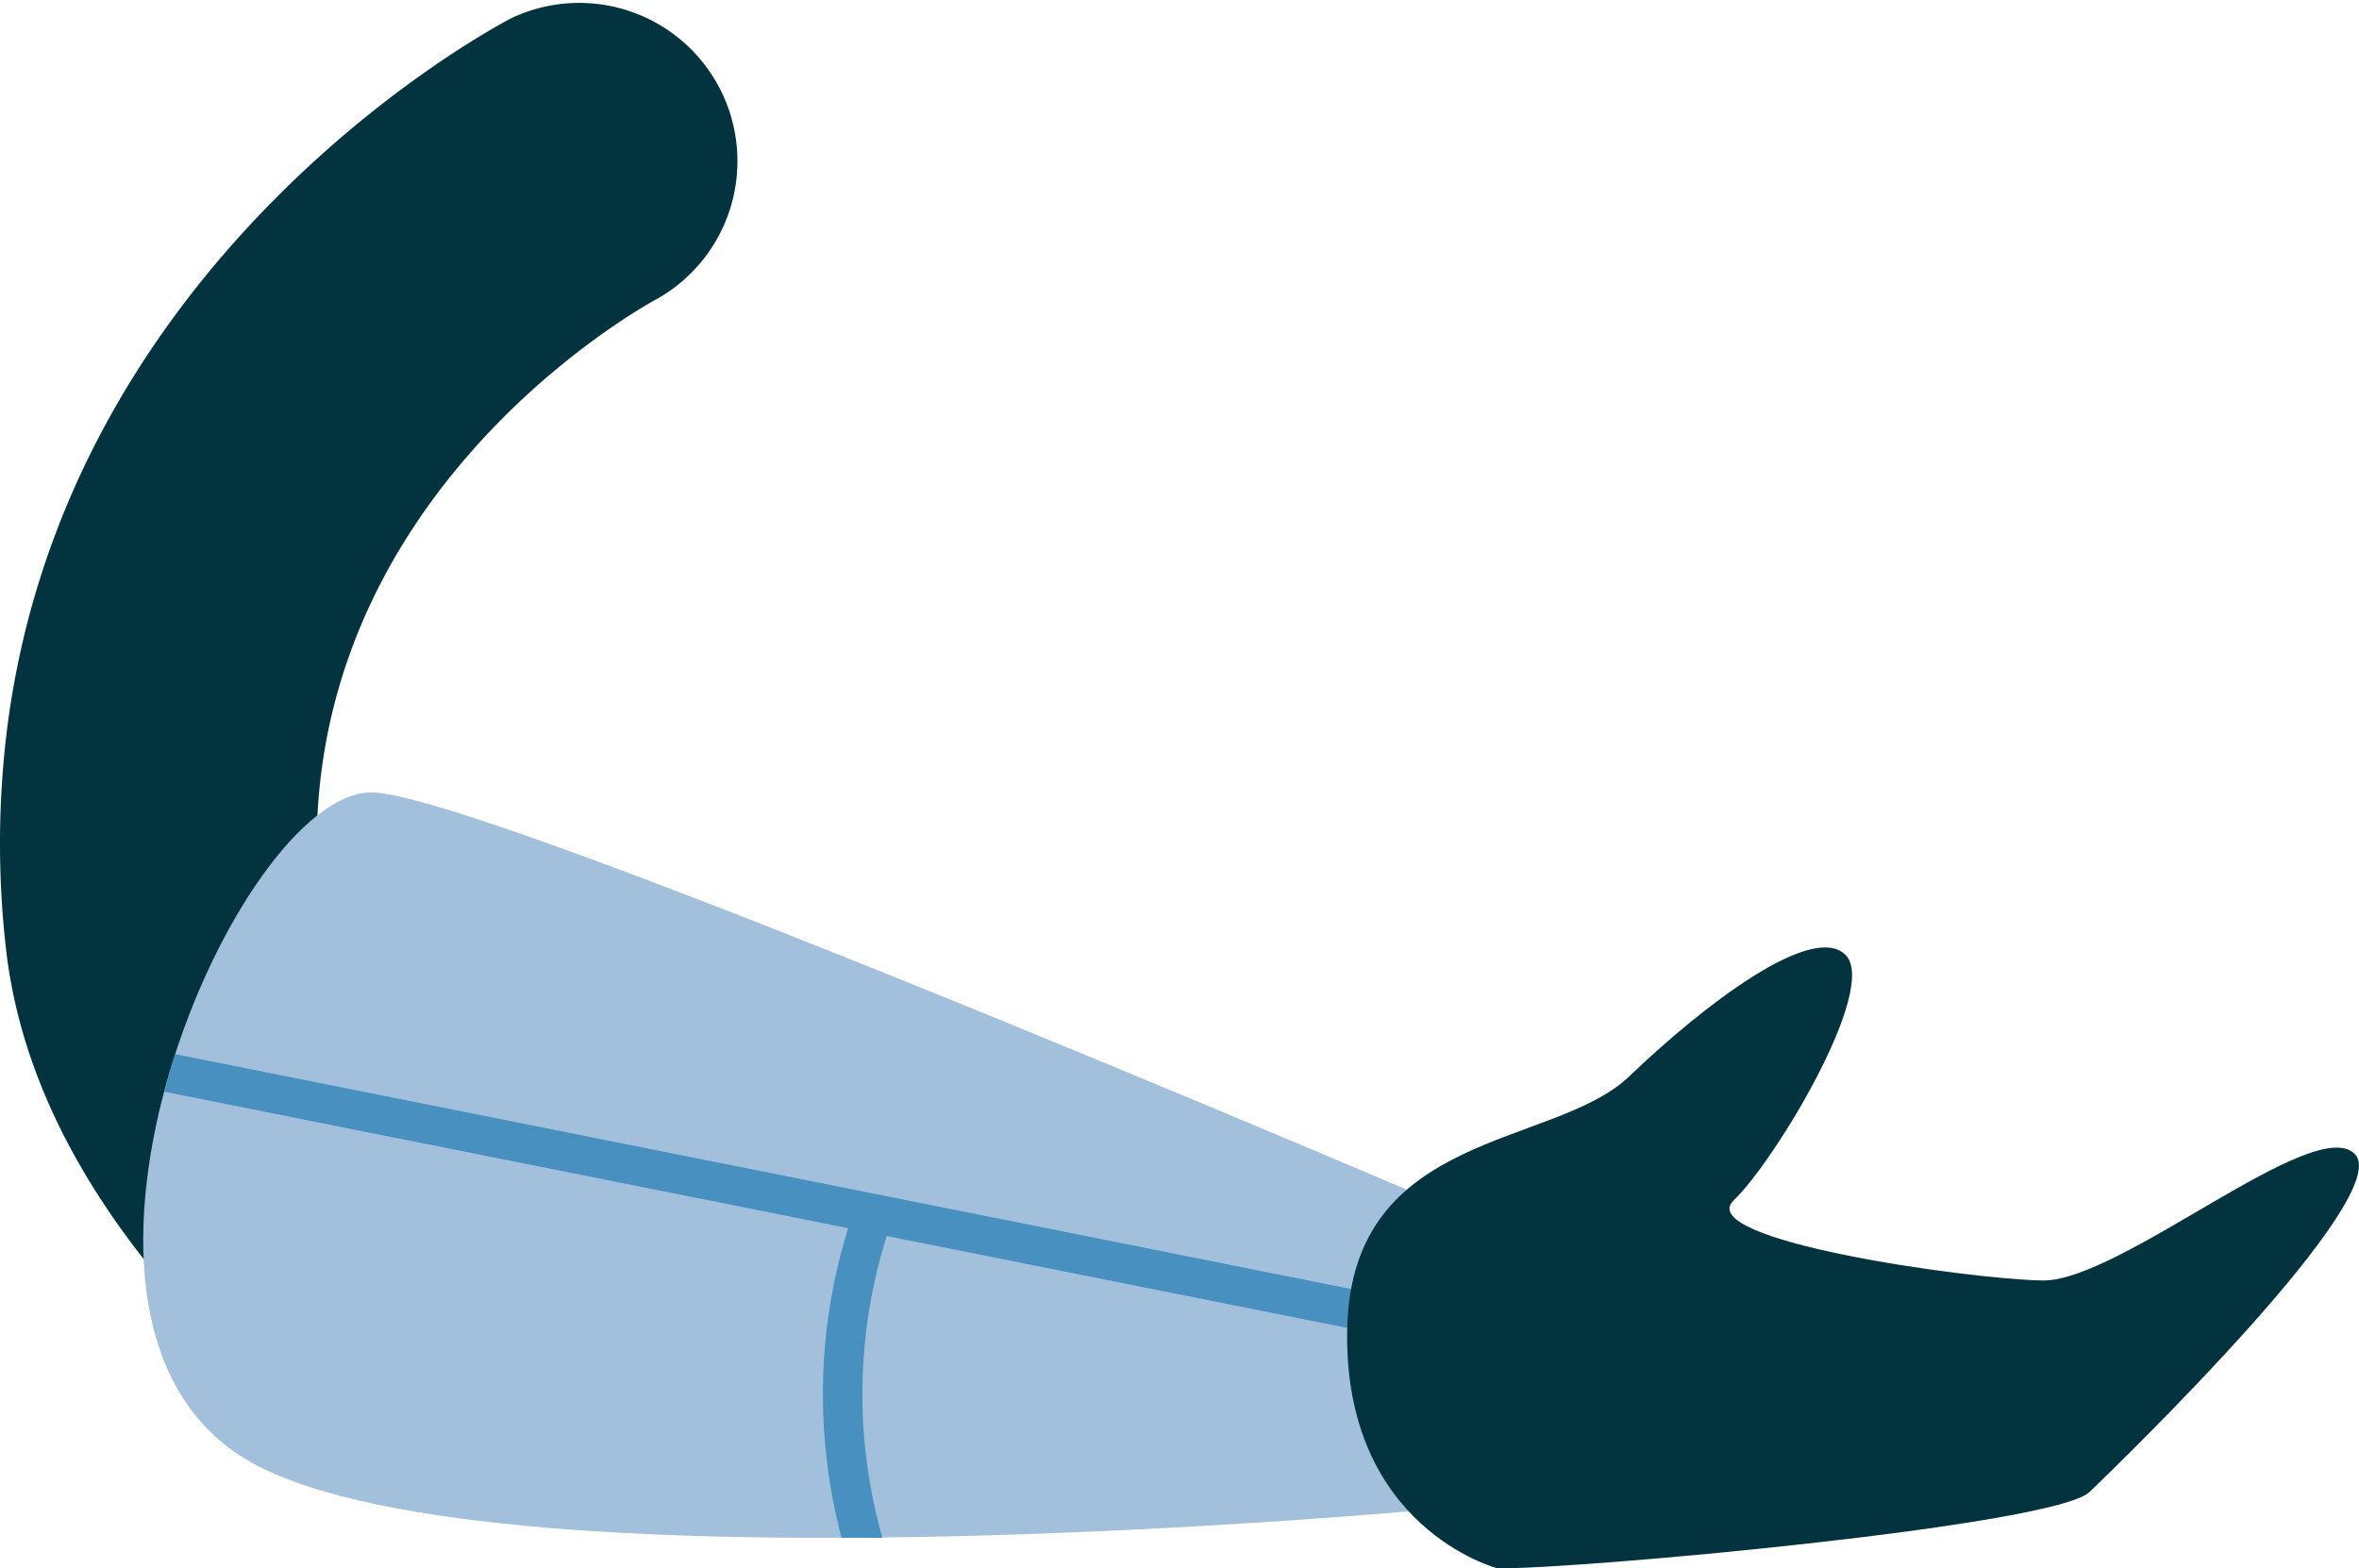 <svg xmlns="http://www.w3.org/2000/svg" viewBox="0 0 261.43 173.83"><defs><style>.cls-1{fill:#043340;}.cls-2{fill:#a2bfdc;}.cls-3{fill:#4890c0;}</style></defs><title>Asset 4</title><g id="Layer_2" data-name="Layer 2"><g id="Layer_1-2" data-name="Layer 1"><path class="cls-1" d="M75.67,145.19c-24.43-15.7-38.8-31.3-40.18-44.14-4.8-44.72,35.58-67,37.47-68A17.54,17.54,0,0,0,56.7,2C54.42,3.17,7.37,28.3.77,80.92a103.07,103.07,0,0,0-.15,23.87q2.2,20.59,20.05,40.4Z"/><path class="cls-2" d="M160.41,167.14s-108.7,10.45-133.77-5.77-.49-73.25,14.42-73.54c12.25-.24,127.67,49.51,127.67,49.51Z"/><path class="cls-3" d="M98.27,137l66.84,13.34,1.16-4.16L19.41,116.84c-.44,1.37-.85,2.76-1.22,4.16L94,136.13a62,62,0,0,0-.92,33.6l.18.72,4.53,0A58.34,58.34,0,0,1,98.27,137Z"/><path class="cls-1" d="M165.94,173.83s-17.09-4.44-16.64-26.53,22.92-20,31.26-28,20.4-17.17,24-13.42-7.83,22.76-12.42,27.16,25.59,8.71,34.18,8.89,30.25-18.61,34.66-14-25.45,33.64-29.41,37.44S174.12,174,165.94,173.83Z"/></g></g></svg>